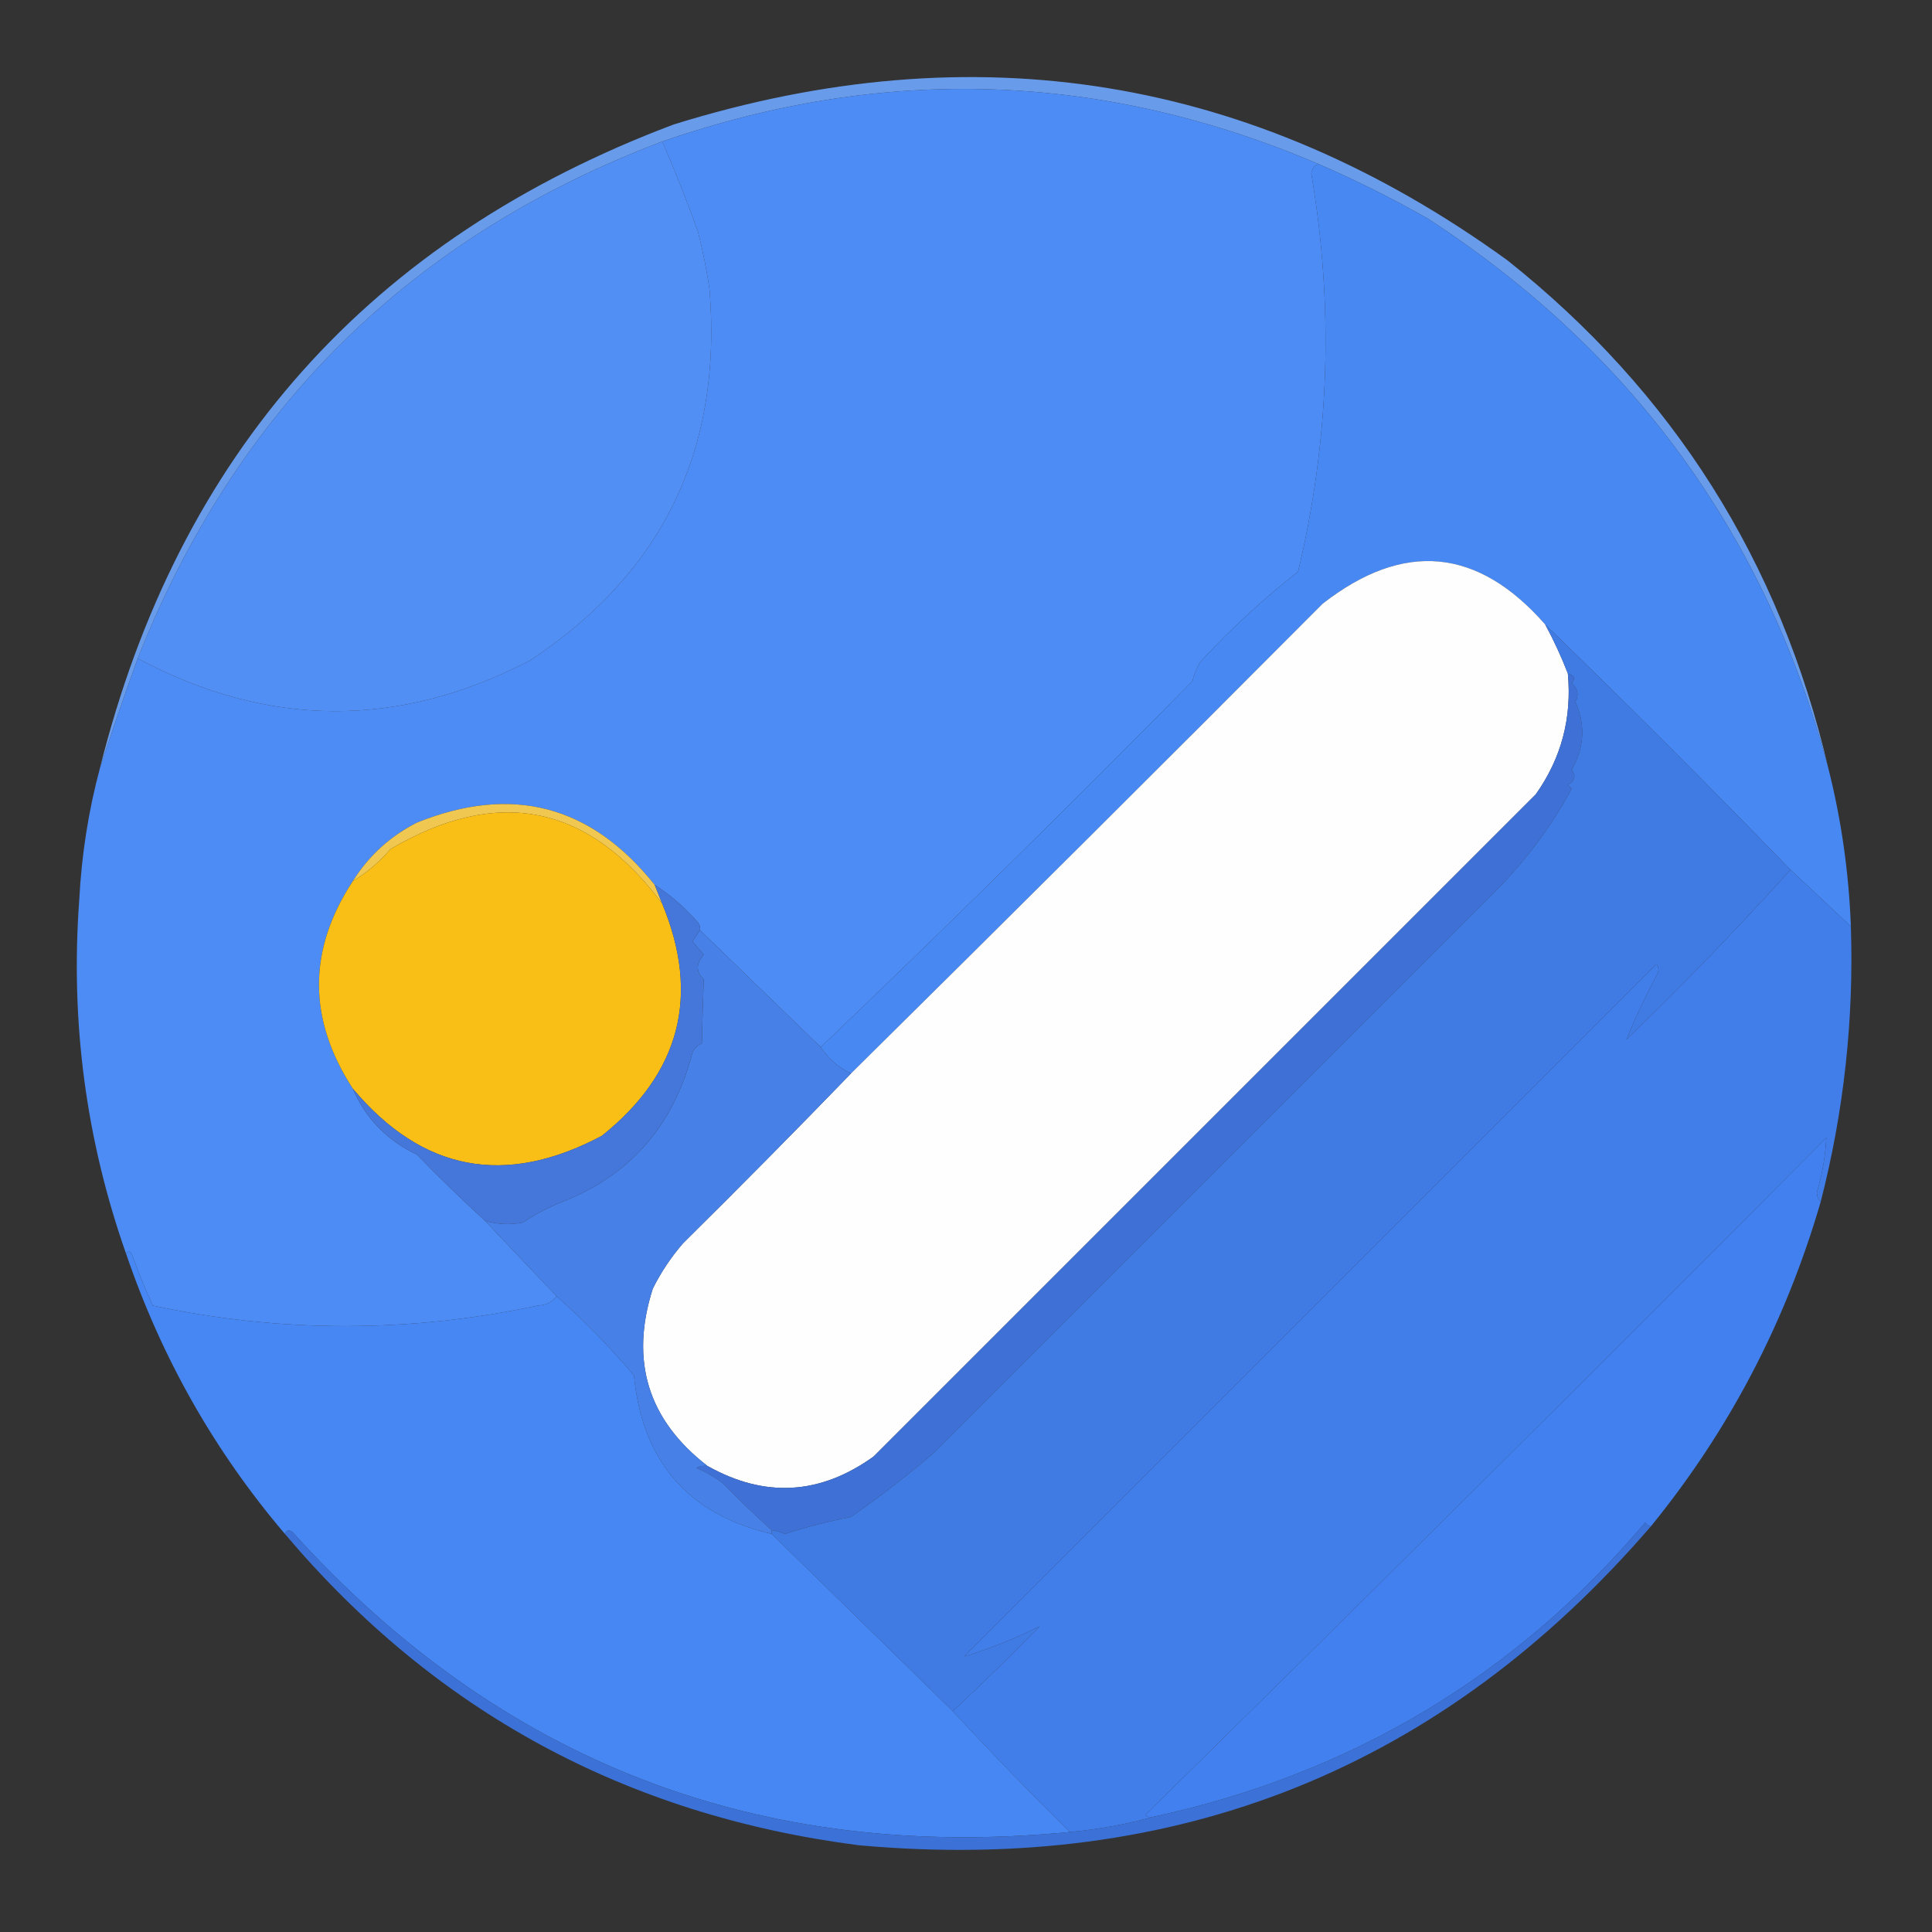 <?xml version="1.0" encoding="UTF-8"?>
<!DOCTYPE svg PUBLIC "-//W3C//DTD SVG 1.1//EN" "http://www.w3.org/Graphics/SVG/1.1/DTD/svg11.dtd">
<svg xmlns="http://www.w3.org/2000/svg" version="1.1" width="512px" height="512px" style="shape-rendering:geometricPrecision; text-rendering:geometricPrecision; image-rendering:optimizeQuality; fill-rule:evenodd; clip-rule:evenodd" xmlns:xlink="http://www.w3.org/1999/xlink">
<rect width="100%" height="100%" fill="#333333" stroke="none"/>
<g><path style="opacity:0.942" fill="#6ba2f6" d="M 484.5,203.5 C 468.004,141.829 432.671,93.329 378.5,58C 369.09,52.628 359.423,47.795 349.5,43.5C 292.395,19.094 234.395,17.094 175.5,37.5C 108.96,62.707 62.627,108.373 36.5,174.5C 32.998,184.207 29.665,193.874 26.5,203.5C 47.327,120.167 97.994,63.334 178.5,33C 258.352,8.143 332.019,20.143 399.5,69C 443.383,103.916 471.716,148.749 484.5,203.5 Z"/></g>
<g><path style="opacity:1" fill="#4d8cf4" d="M 349.5,43.5 C 348.351,43.791 347.684,44.624 347.5,46C 353.517,81.395 352.35,116.562 344,151.5C 334.733,158.764 326.066,166.764 318,175.5C 317.138,177.087 316.471,178.754 316,180.5C 283.583,213.418 250.749,245.752 217.5,277.5C 206.86,267.194 196.193,256.861 185.5,246.5C 185.631,245.761 185.464,245.094 185,244.5C 181.571,240.561 177.737,237.228 173.5,234.5C 156.661,213.363 135.661,207.863 110.5,218C 103.388,221.613 97.721,226.78 93.5,233.5C 81.542,251.745 81.542,270.079 93.5,288.5C 96.883,296.385 102.549,302.219 110.5,306C 116.369,312.036 122.369,317.87 128.5,323.5C 134.917,330.246 141.25,336.912 147.5,343.5C 146.319,345.067 144.653,345.901 142.5,346C 108.449,353.235 74.449,353.235 40.5,346C 38.476,341.597 36.642,337.097 35,332.5C 34.31,331.262 33.81,331.262 33.5,332.5C 22.792,302.177 18.625,270.844 21,238.5C 21.62,226.506 23.453,214.839 26.5,203.5C 29.665,193.874 32.998,184.207 36.5,174.5C 71.084,192.946 105.751,193.112 140.5,175C 175.726,151.71 191.559,118.877 188,76.5C 187.256,71.448 186.256,66.448 185,61.5C 182.091,53.356 178.924,45.356 175.5,37.5C 234.395,17.094 292.395,19.094 349.5,43.5 Z"/></g>
<g><path style="opacity:1" fill="#528ff5" d="M 175.5,37.5 C 178.924,45.356 182.091,53.356 185,61.5C 186.256,66.448 187.256,71.448 188,76.5C 191.559,118.877 175.726,151.71 140.5,175C 105.751,193.112 71.084,192.946 36.5,174.5C 62.627,108.373 108.96,62.707 175.5,37.5 Z"/></g>
<g><path style="opacity:1" fill="#4888f3" d="M 349.5,43.5 C 359.423,47.795 369.09,52.628 378.5,58C 432.671,93.329 468.004,141.829 484.5,203.5C 487.96,217.157 489.96,231.157 490.5,245.5C 485.167,240.5 479.833,235.5 474.5,230.5C 453.092,208.425 431.425,186.758 409.5,165.5C 391.63,145.094 371.964,143.26 350.5,160C 308.965,201.701 267.299,243.201 225.5,284.5C 222.236,282.906 219.569,280.573 217.5,277.5C 250.749,245.752 283.583,213.418 316,180.5C 316.471,178.754 317.138,177.087 318,175.5C 326.066,166.764 334.733,158.764 344,151.5C 352.35,116.562 353.517,81.395 347.5,46C 347.684,44.624 348.351,43.791 349.5,43.5 Z"/></g>
<g><path style="opacity:1" fill="#fefefe" d="M 409.5,165.5 C 411.808,169.778 413.808,174.111 415.5,178.5C 416.597,190.29 413.764,200.956 407,210.5C 348.5,269 290,327.5 231.5,386C 217.331,396.185 202.665,397.018 187.5,388.5C 171.717,376.312 166.884,360.646 173,341.5C 175.171,337.156 177.837,333.156 181,329.5C 196.035,314.632 210.869,299.632 225.5,284.5C 267.299,243.201 308.965,201.701 350.5,160C 371.964,143.26 391.63,145.094 409.5,165.5 Z"/></g>
<g><path style="opacity:1" fill="#3e70d5" d="M 415.5,178.5 C 417.233,179.008 417.566,179.841 416.5,181C 418.146,182.555 418.479,184.221 417.5,186C 420.212,192.13 419.879,198.13 416.5,204C 417.727,205.587 417.394,206.921 415.5,208C 415.833,208.333 416.167,208.667 416.5,209C 411.467,218.417 404.967,227.25 397,235.5C 347.167,285.333 297.333,335.167 247.5,385C 240.476,391.018 233.143,396.685 225.5,402C 219.51,403.184 213.676,404.684 208,406.5C 206.862,406.011 205.695,405.678 204.5,405.5C 200.036,401.537 195.702,397.37 191.5,393C 189.33,391.414 186.996,390.08 184.5,389C 185.448,388.517 186.448,388.351 187.5,388.5C 202.665,397.018 217.331,396.185 231.5,386C 290,327.5 348.5,269 407,210.5C 413.764,200.956 416.597,190.29 415.5,178.5 Z"/></g>
<g><path style="opacity:1" fill="#407ae3" d="M 409.5,165.5 C 431.425,186.758 453.092,208.425 474.5,230.5C 460.588,245.914 446.088,260.914 431,275.5C 433.317,269.856 435.984,264.19 439,258.5C 439.667,257.5 439.667,256.5 439,255.5C 377.833,316.667 316.667,377.833 255.5,439C 262.422,436.869 269.089,434.202 275.5,431C 267.965,438.702 260.298,446.202 252.5,453.5C 236.446,437.779 220.446,422.112 204.5,406.5C 204.5,406.167 204.5,405.833 204.5,405.5C 205.695,405.678 206.862,406.011 208,406.5C 213.676,404.684 219.51,403.184 225.5,402C 233.143,396.685 240.476,391.018 247.5,385C 297.333,335.167 347.167,285.333 397,235.5C 404.967,227.25 411.467,218.417 416.5,209C 416.167,208.667 415.833,208.333 415.5,208C 417.394,206.921 417.727,205.587 416.5,204C 419.879,198.13 420.212,192.13 417.5,186C 418.479,184.221 418.146,182.555 416.5,181C 417.566,179.841 417.233,179.008 415.5,178.5C 413.808,174.111 411.808,169.778 409.5,165.5 Z"/></g>
<g><path style="opacity:1" fill="#f0c751" d="M 173.5,234.5 C 174.167,236.167 174.833,237.833 175.5,239.5C 155.934,213.154 131.934,208.32 103.5,225C 100.568,228.442 97.235,231.275 93.5,233.5C 97.721,226.78 103.388,221.613 110.5,218C 135.661,207.863 156.661,213.363 173.5,234.5 Z"/></g>
<g><path style="opacity:1" fill="#fabf16" d="M 175.5,239.5 C 185.609,263.895 180.275,284.395 159.5,301C 133.907,314.614 111.907,310.448 93.5,288.5C 81.542,270.079 81.542,251.745 93.5,233.5C 97.235,231.275 100.568,228.442 103.5,225C 131.934,208.32 155.934,213.154 175.5,239.5 Z"/></g>
<g><path style="opacity:0.999" fill="#417ee9" d="M 474.5,230.5 C 479.833,235.5 485.167,240.5 490.5,245.5C 491.313,270.233 488.646,294.566 482.5,318.5C 481.861,317.903 481.528,317.07 481.5,316C 482.911,311.207 483.745,306.373 484,301.5C 424.139,361.694 363.973,421.528 303.5,481C 304.094,481.464 304.761,481.631 305.5,481.5C 298.404,483.471 291.07,484.804 283.5,485.5C 272.928,475.051 262.595,464.384 252.5,453.5C 260.298,446.202 267.965,438.702 275.5,431C 269.089,434.202 262.422,436.869 255.5,439C 316.667,377.833 377.833,316.667 439,255.5C 439.667,256.5 439.667,257.5 439,258.5C 435.984,264.19 433.317,269.856 431,275.5C 446.088,260.914 460.588,245.914 474.5,230.5 Z"/></g>
<g><path style="opacity:1" fill="#4780e7" d="M 185.5,246.5 C 196.193,256.861 206.86,267.194 217.5,277.5C 219.569,280.573 222.236,282.906 225.5,284.5C 210.869,299.632 196.035,314.632 181,329.5C 177.837,333.156 175.171,337.156 173,341.5C 166.884,360.646 171.717,376.312 187.5,388.5C 186.448,388.351 185.448,388.517 184.5,389C 186.996,390.08 189.33,391.414 191.5,393C 195.702,397.37 200.036,401.537 204.5,405.5C 204.5,405.833 204.5,406.167 204.5,406.5C 182.385,401.331 170.218,387.331 168,364.5C 161.689,357.022 154.856,350.022 147.5,343.5C 141.25,336.912 134.917,330.246 128.5,323.5C 131.779,324.492 135.112,324.659 138.5,324C 141.82,321.798 145.32,319.964 149,318.5C 166.968,311.5 178.468,298.333 183.5,279C 184.009,277.831 184.842,276.998 186,276.5C 186.125,270.78 186.292,265.113 186.5,259.5C 184.406,257.586 184.406,255.419 186.5,253C 185.562,251.937 184.562,250.77 183.5,249.5C 184.193,248.482 184.859,247.482 185.5,246.5 Z"/></g>
<g><path style="opacity:1" fill="#4576d9" d="M 173.5,234.5 C 177.737,237.228 181.571,240.561 185,244.5C 185.464,245.094 185.631,245.761 185.5,246.5C 184.859,247.482 184.193,248.482 183.5,249.5C 184.562,250.77 185.562,251.937 186.5,253C 184.406,255.419 184.406,257.586 186.5,259.5C 186.292,265.113 186.125,270.78 186,276.5C 184.842,276.998 184.009,277.831 183.5,279C 178.468,298.333 166.968,311.5 149,318.5C 145.32,319.964 141.82,321.798 138.5,324C 135.112,324.659 131.779,324.492 128.5,323.5C 122.369,317.87 116.369,312.036 110.5,306C 102.549,302.219 96.883,296.385 93.5,288.5C 111.907,310.448 133.907,314.614 159.5,301C 180.275,284.395 185.609,263.895 175.5,239.5C 174.833,237.833 174.167,236.167 173.5,234.5 Z"/></g>
<g><path style="opacity:1" fill="#4180ee" d="M 482.5,318.5 C 473.232,350.377 458.232,379.044 437.5,404.5C 436.883,404.389 436.383,404.056 436,403.5C 401.456,444.2 357.956,470.2 305.5,481.5C 304.761,481.631 304.094,481.464 303.5,481C 363.973,421.528 424.139,361.694 484,301.5C 483.745,306.373 482.911,311.207 481.5,316C 481.528,317.07 481.861,317.903 482.5,318.5 Z"/></g>
<g><path style="opacity:1" fill="#4787f3" d="M 147.5,343.5 C 154.856,350.022 161.689,357.022 168,364.5C 170.218,387.331 182.385,401.331 204.5,406.5C 220.446,422.112 236.446,437.779 252.5,453.5C 262.595,464.384 272.928,475.051 283.5,485.5C 201.253,493.484 132.586,466.984 77.5,406C 76.563,405.308 75.897,405.475 75.5,406.5C 56.893,384.638 42.893,359.971 33.5,332.5C 33.81,331.262 34.31,331.262 35,332.5C 36.642,337.097 38.476,341.597 40.5,346C 74.449,353.235 108.449,353.235 142.5,346C 144.653,345.901 146.319,345.067 147.5,343.5 Z"/></g>
<g><path style="opacity:0.966" fill="#3c74dd" d="M 437.5,404.5 C 382.266,468.54 312.266,496.707 227.5,489C 165.911,481.048 115.244,453.548 75.5,406.5C 75.897,405.475 76.563,405.308 77.5,406C 132.586,466.984 201.253,493.484 283.5,485.5C 291.07,484.804 298.404,483.471 305.5,481.5C 357.956,470.2 401.456,444.2 436,403.5C 436.383,404.056 436.883,404.389 437.5,404.5 Z"/></g>
</svg>
